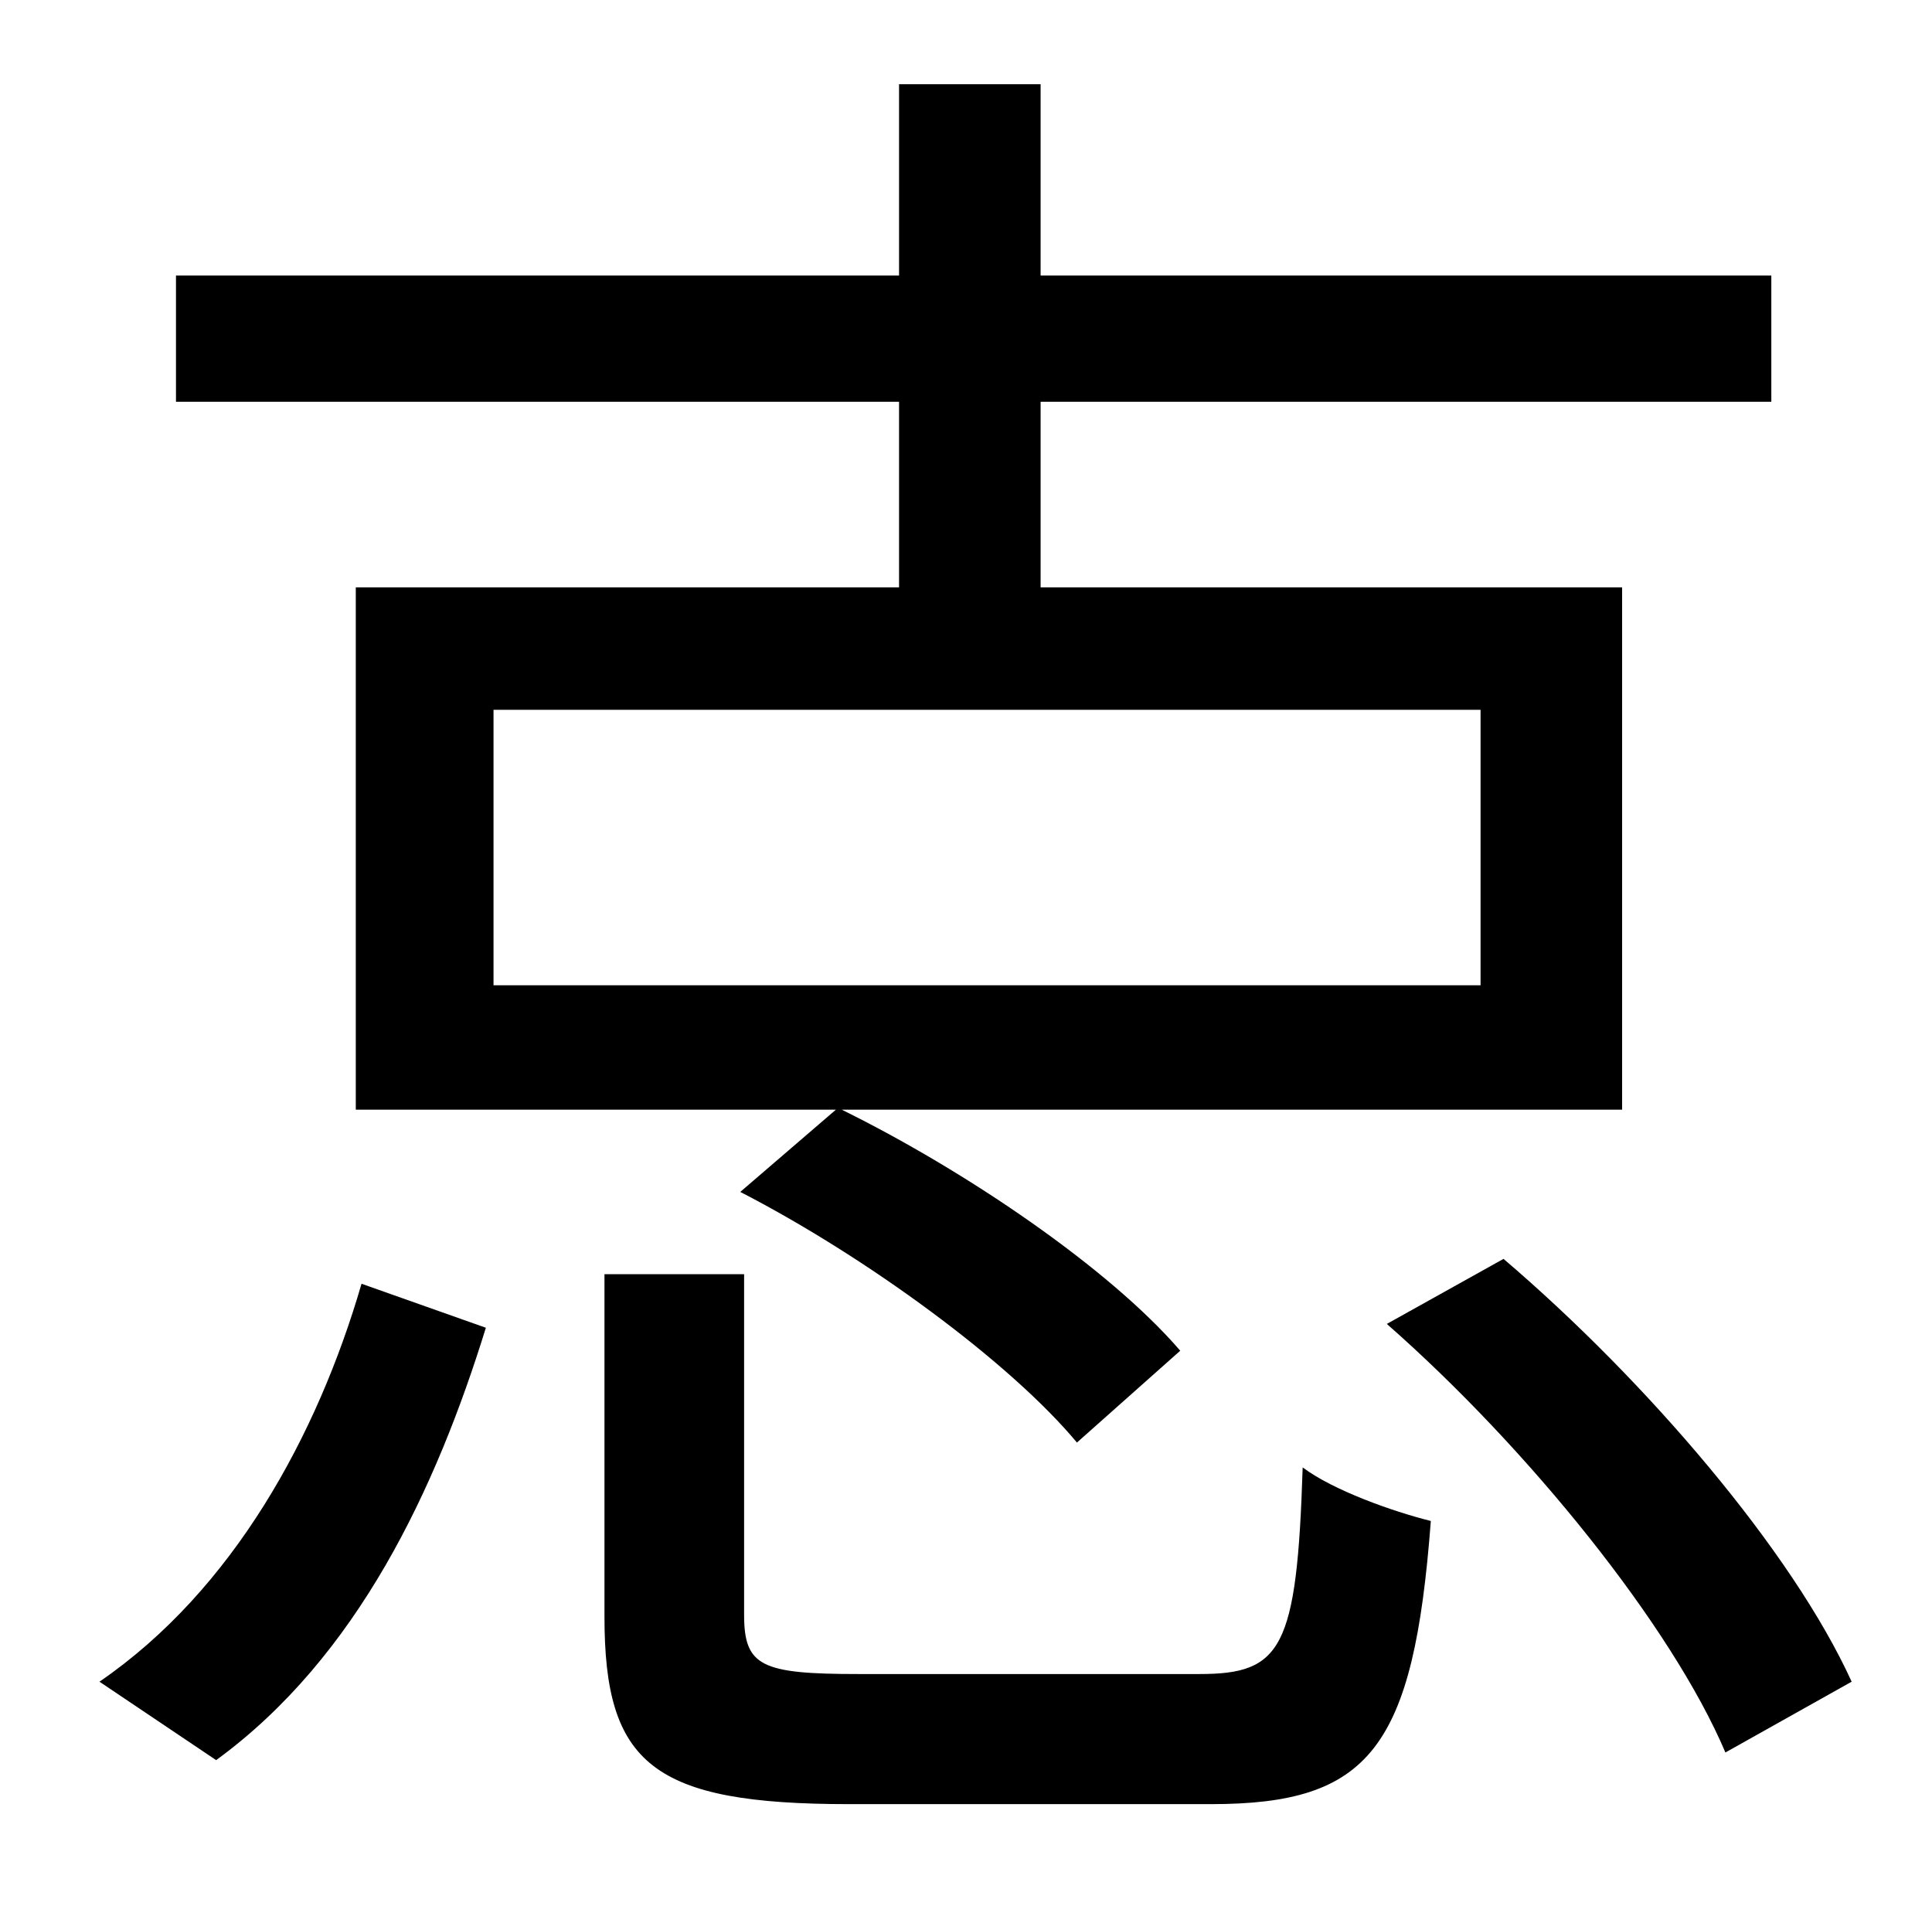 <?xml version="1.0" standalone="no"?>
<!DOCTYPE svg PUBLIC "-//W3C//DTD SVG 1.1//EN" "http://www.w3.org/Graphics/SVG/1.1/DTD/svg11.dtd" >
<svg xmlns="http://www.w3.org/2000/svg" xmlns:xlink="http://www.w3.org/1999/xlink" version="1.1" viewBox="-10 0 1010 1000">
   <path fill="currentColor"
d="M764 515v-144h-516v144h516zM460 307v-97h-378v-66h378v-100h74v100h382v66h-382v97h304v273h-408c65 32 140 83 177 126l-54 48c-35 -42 -110 -97 -176 -131l50 -43h-251v-273h284zM103 920l-61 -41c70 -48 114 -129 137 -208l65 23c-26 84 -67 172 -141 226zM439 875
h178c43 0 51 -13 54 -108c16 12 47 23 67 28c-9 119 -32 148 -115 148h-189c-103 0 -128 -21 -128 -98v-179h73v178c0 27 9 31 60 31zM715 692l61 -34c75 64 151 153 182 221l-66 37c-28 -66 -103 -159 -177 -224z" />
</svg>
